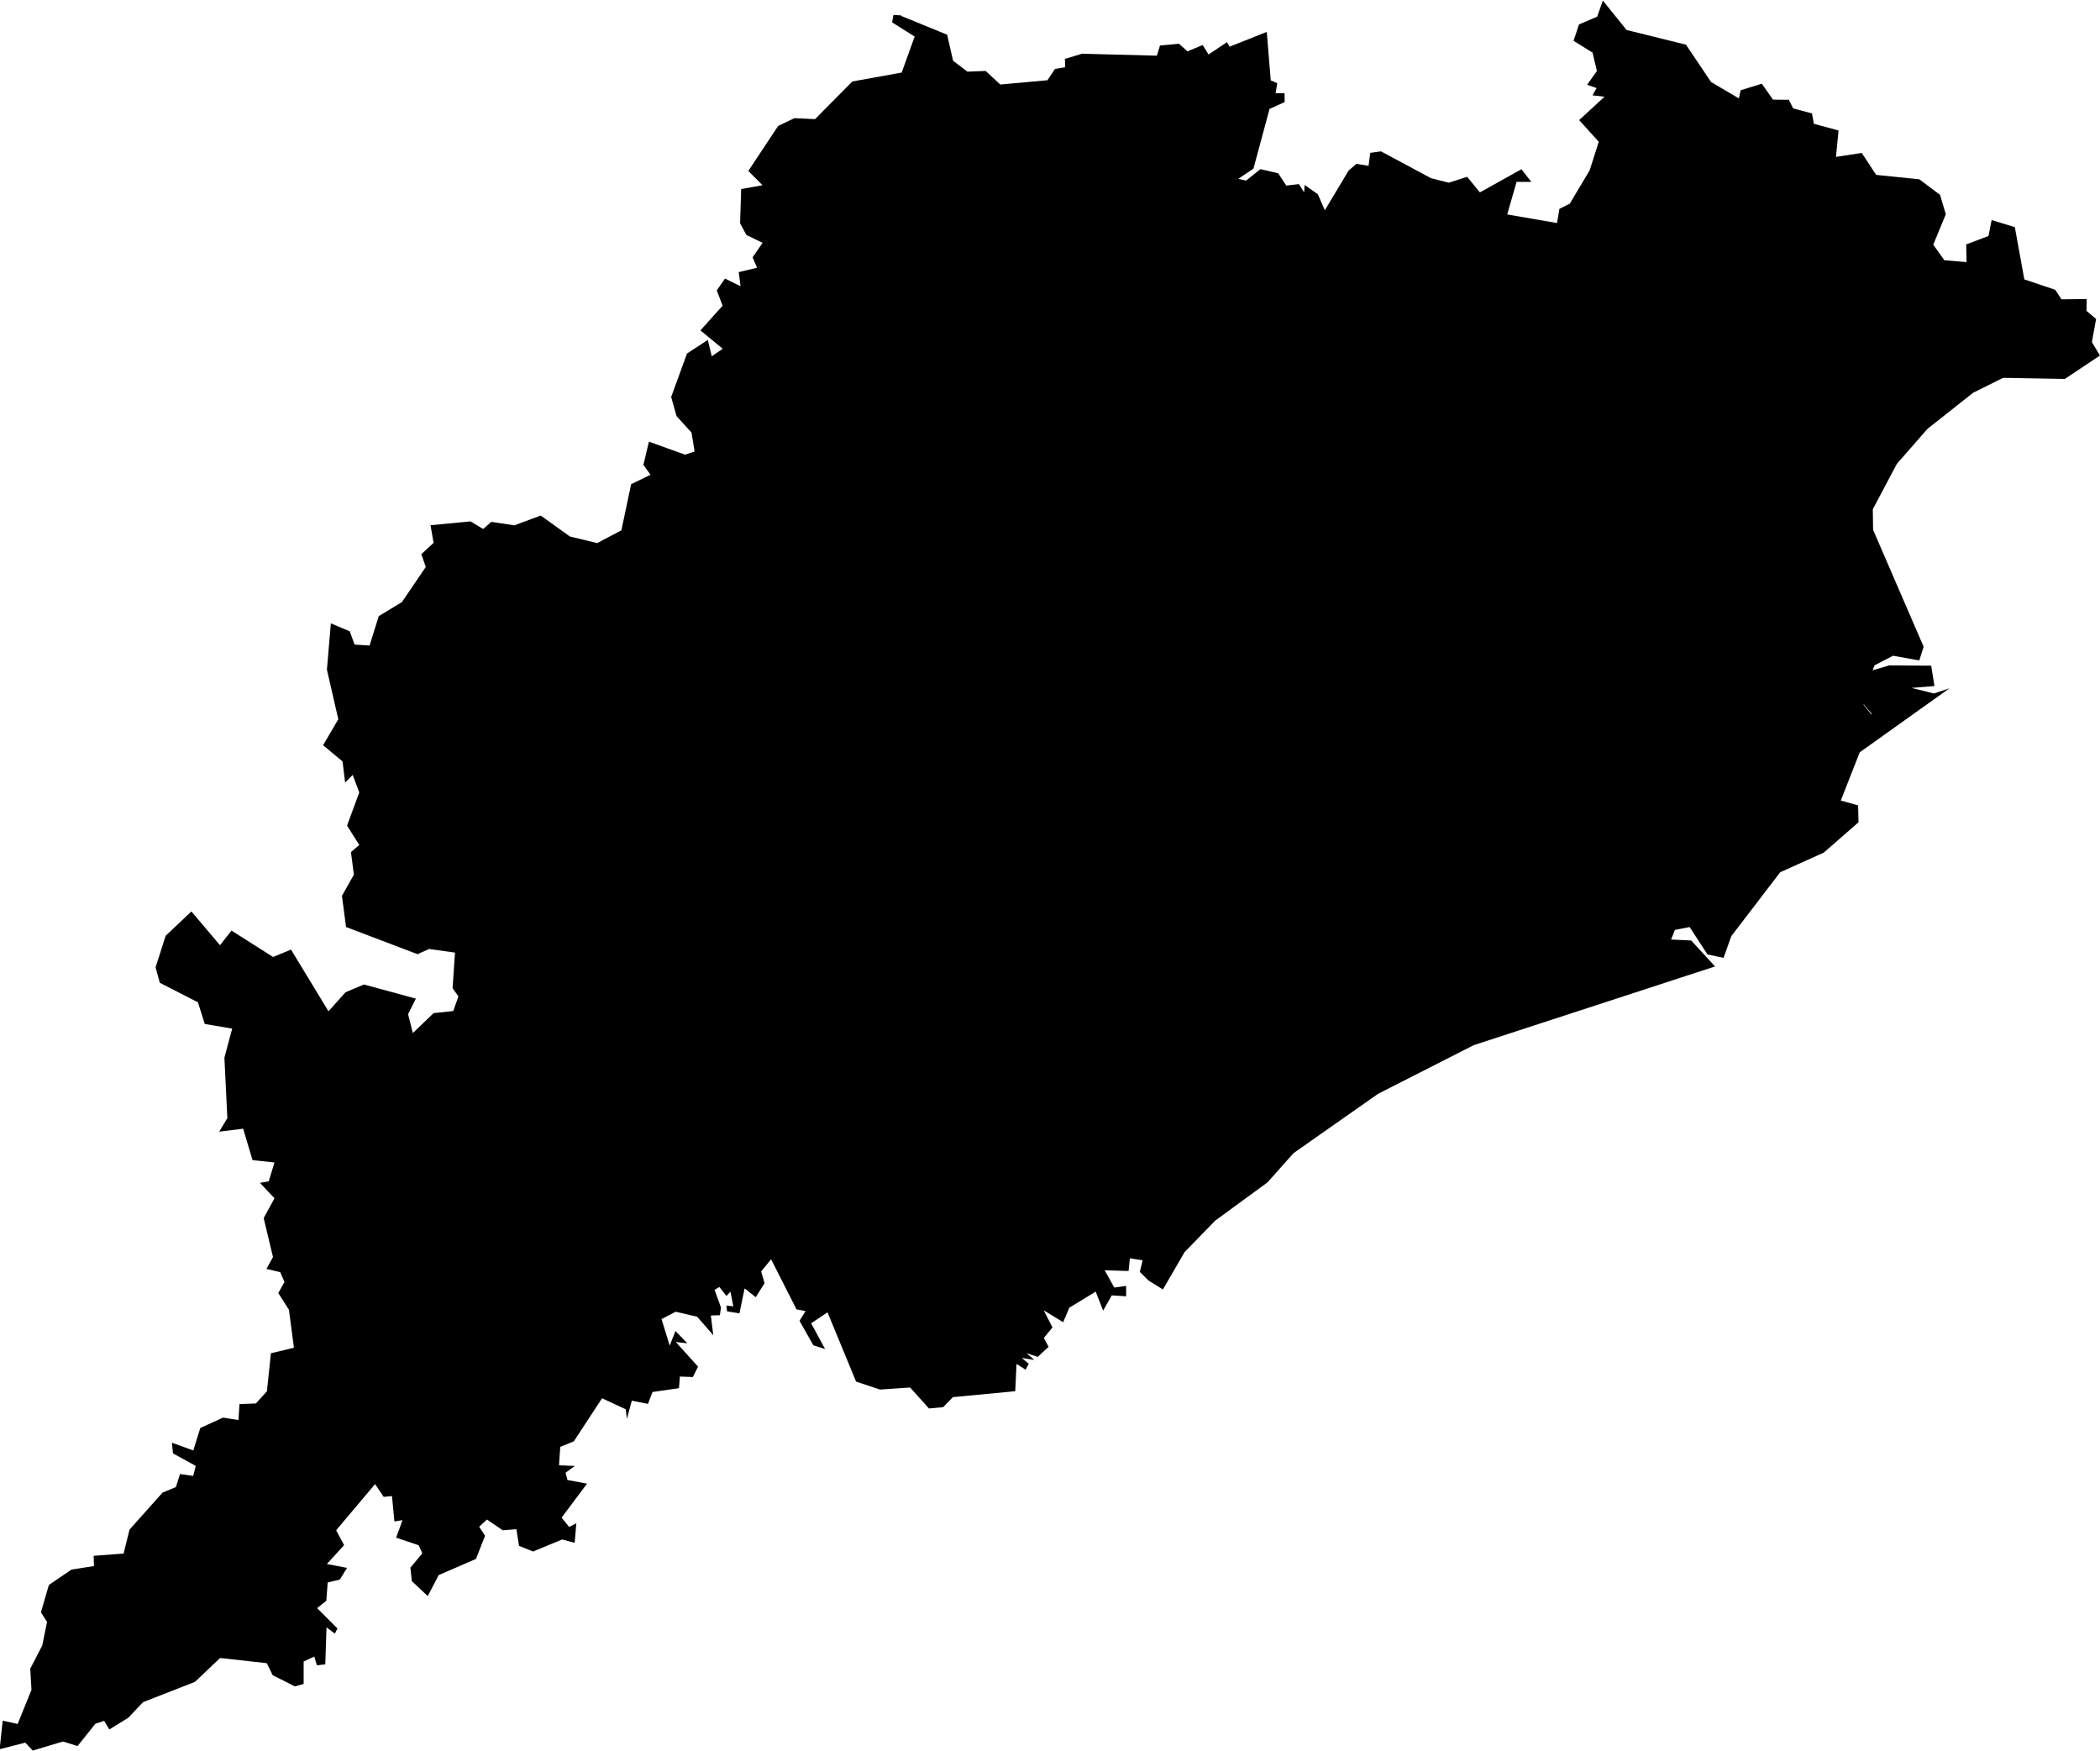 <svg xmlns="http://www.w3.org/2000/svg" width="80.87" height="67.408" viewBox="0 0 80.87 67.408">
  <path id="IN-OR" d="M349.057,377.579l1.609.01.125.785-.9.073h0l-1.179.85-.219-.305h0l-.439.094.31.38-.6-.091.642-1.607.644-.189Zm-38.043-25,1.757.718L313,354.3l.553.419.7-.027.566.523,1.815-.165.289-.435.395-.066-.013-.32.663-.2,2.881.076.118-.391.73-.07.329.294.584-.243.229.363.71-.475.1.175,1.431-.569.153,1.866.251.108-.066.387.346,0,.006.341-.583.263-.62,2.3-.582.391.3.068.552-.441.684.161.31.473.487-.057.2.319.022-.286.508.359.268.615.917-1.53.3-.257.466.077.067-.5.413-.058,1.926,1.033.683.174.71-.227.489.6,1.6-.891.381.486-.568,0-.36,1.254,1.919.331.091-.547.4-.2.767-1.288.348-1.094-.755-.834.975-.9-.462-.054.159-.28-.365-.126.376-.53-.166-.708-.732-.455.209-.63.7-.3.219-.619.913,1.132,2.288.566.967,1.438,1.07.63.067-.313.816-.253.431.614.611.006.165.331.725.193.073.4.95.257h0L347,358l.993-.15.553.844,1.661.169.8.6.222.747-.483,1.171.428.6.855.071-.015-.681.859-.324.121-.614.893.273.366,2.012,1.19.4.239.367.975-.012-.01.456.37.313-.162.89.31.518h0l-1.353.9-2.375-.042-1.154.573-1.761,1.392-1.179,1.348-.925,1.746.011.792,1.946,4.5-.167.529-1.009-.181-.712.367-.718,1.8.622.081-.318-.369.424-.1h0l.219.305,1.179-.85h0l.877.219.6-.2-3.458,2.465-.729,1.856.667.188.015.65-1.338,1.168-1.677.755L342.97,388l-.3.837-.62-.13-.686-1.055-.566.11-.148.371.774.036.919,1-9.293,3.03-3.688,1.876-3.253,2.283-1,1.123-2.017,1.476-1.179,1.212-.833,1.436-.556-.345h0l-.334-.333.11-.444-.492-.079-.051.49-.92-.028.371.666.456-.064,0,.4-.554-.036-.332.588-.286-.732-1.017.62-.236.558-.75-.459.338.659-.332.405.183.342-.419.387-.432-.142.3.26-.48-.077.267.225-.121.227-.35-.22-.05,1.049-2.4.228-.376.386-.546.05-.726-.807-1.158.079-.923-.306-1.1-2.667-.63.421.537.993-.454-.146-.531-.942.231-.375-.347-.065-.978-1.928-.385.468.134.452-.34.539-.429-.338-.2.962-.477-.08-.025-.221.267.028-.11-.562-.156.164-.271-.347-.184.114.246.681-.044.294-.346.01.093.758-.619-.71-.829-.193-.544.283.314,1.022.222-.564.457.474-.445-.05.858.948-.2.4-.5-.018-.035.448-1.018.147-.178.458-.62-.123-.19.7-.044-.37-.912-.424-1.087,1.659-.523.212-.047.709.61.027-.359.26.074.28.754.14-.981,1.31.293.357.276-.142-.065.753-.481-.128-1.121.463-.541-.217-.1-.642-.527.042-.607-.414-.3.276.226.347-.348.893-1.436.623-.423.809-.612-.578-.057-.514.462-.555-.143-.311-.867-.292.246-.673-.313.047-.093-.975-.318.031-.333-.492-1.5,1.778.307.571-.663.727.777.149-.281.453-.464.11-.054.705-.354.281.783.783-.1.2-.321-.242-.048,1.425-.322.037-.1-.338-.411.192,0,.864-.339.093-.853-.431-.226-.462-1.8-.2-.967.919-2,.782-.567.6h0l-.731.45-.2-.331-.335.11-.688.859-.563-.174-1.161.349-.289-.305-.988.253h0l.118-1.1.576.128.532-1.313-.046-.817.461-.892.185-.907-.236-.37.307-1.053.868-.591.866-.137-.008-.395,1.151-.085.228-.922,1.271-1.425.516-.215.156-.5.508.072.1-.386-.878-.481-.04-.412.823.3.269-.866.876-.4.595.094.038-.613.632-.026.425-.467.154-1.465.886-.213-.192-1.463-.411-.642.239-.426-.164-.379-.53-.126.252-.455-.359-1.5.417-.763-.561-.594.339-.057.221-.728-.845-.089-.361-1.211-.924.114.315-.519-.113-2.331.3-1.117-1.057-.179-.262-.833-1.469-.753-.163-.594.388-1.215.992-.937,1.1,1.3.444-.564,1.6,1.016.692-.283,1.443,2.375.655-.732.71-.3,2,.544-.3.6.183.725.8-.767.756-.08.2-.562-.225-.318.093-1.37-1-.139-.443.2-2.753-1.046-.158-1.2.46-.816-.113-.868.321-.275-.471-.744.47-1.279-.253-.674-.291.295-.1-.813-.749-.625.586-1-.439-1.909.152-1.782.727.305.187.511.577.038.353-1.132.892-.541.92-1.353-.172-.492.473-.437-.12-.678,1.543-.147.485.292.314-.275.886.135,1.018-.377,1.122.806,1.051.254.932-.491.375-1.776.746-.363-.272-.381.211-.894,1.39.5.369-.121-.118-.728-.577-.636-.207-.735.611-1.674.8-.522.153.63.422-.291-.859-.706.854-.952-.224-.589.315-.455.6.295-.07-.544.706-.168-.172-.4.384-.558-.625-.306-.241-.449.042-1.317.822-.146-.546-.55,1.149-1.733.627-.3.793.038,1.436-1.45,1.9-.343.5-1.386-.869-.548.053-.285.292.017Z" transform="translate(-276.297 -351.961)"/>
</svg>
